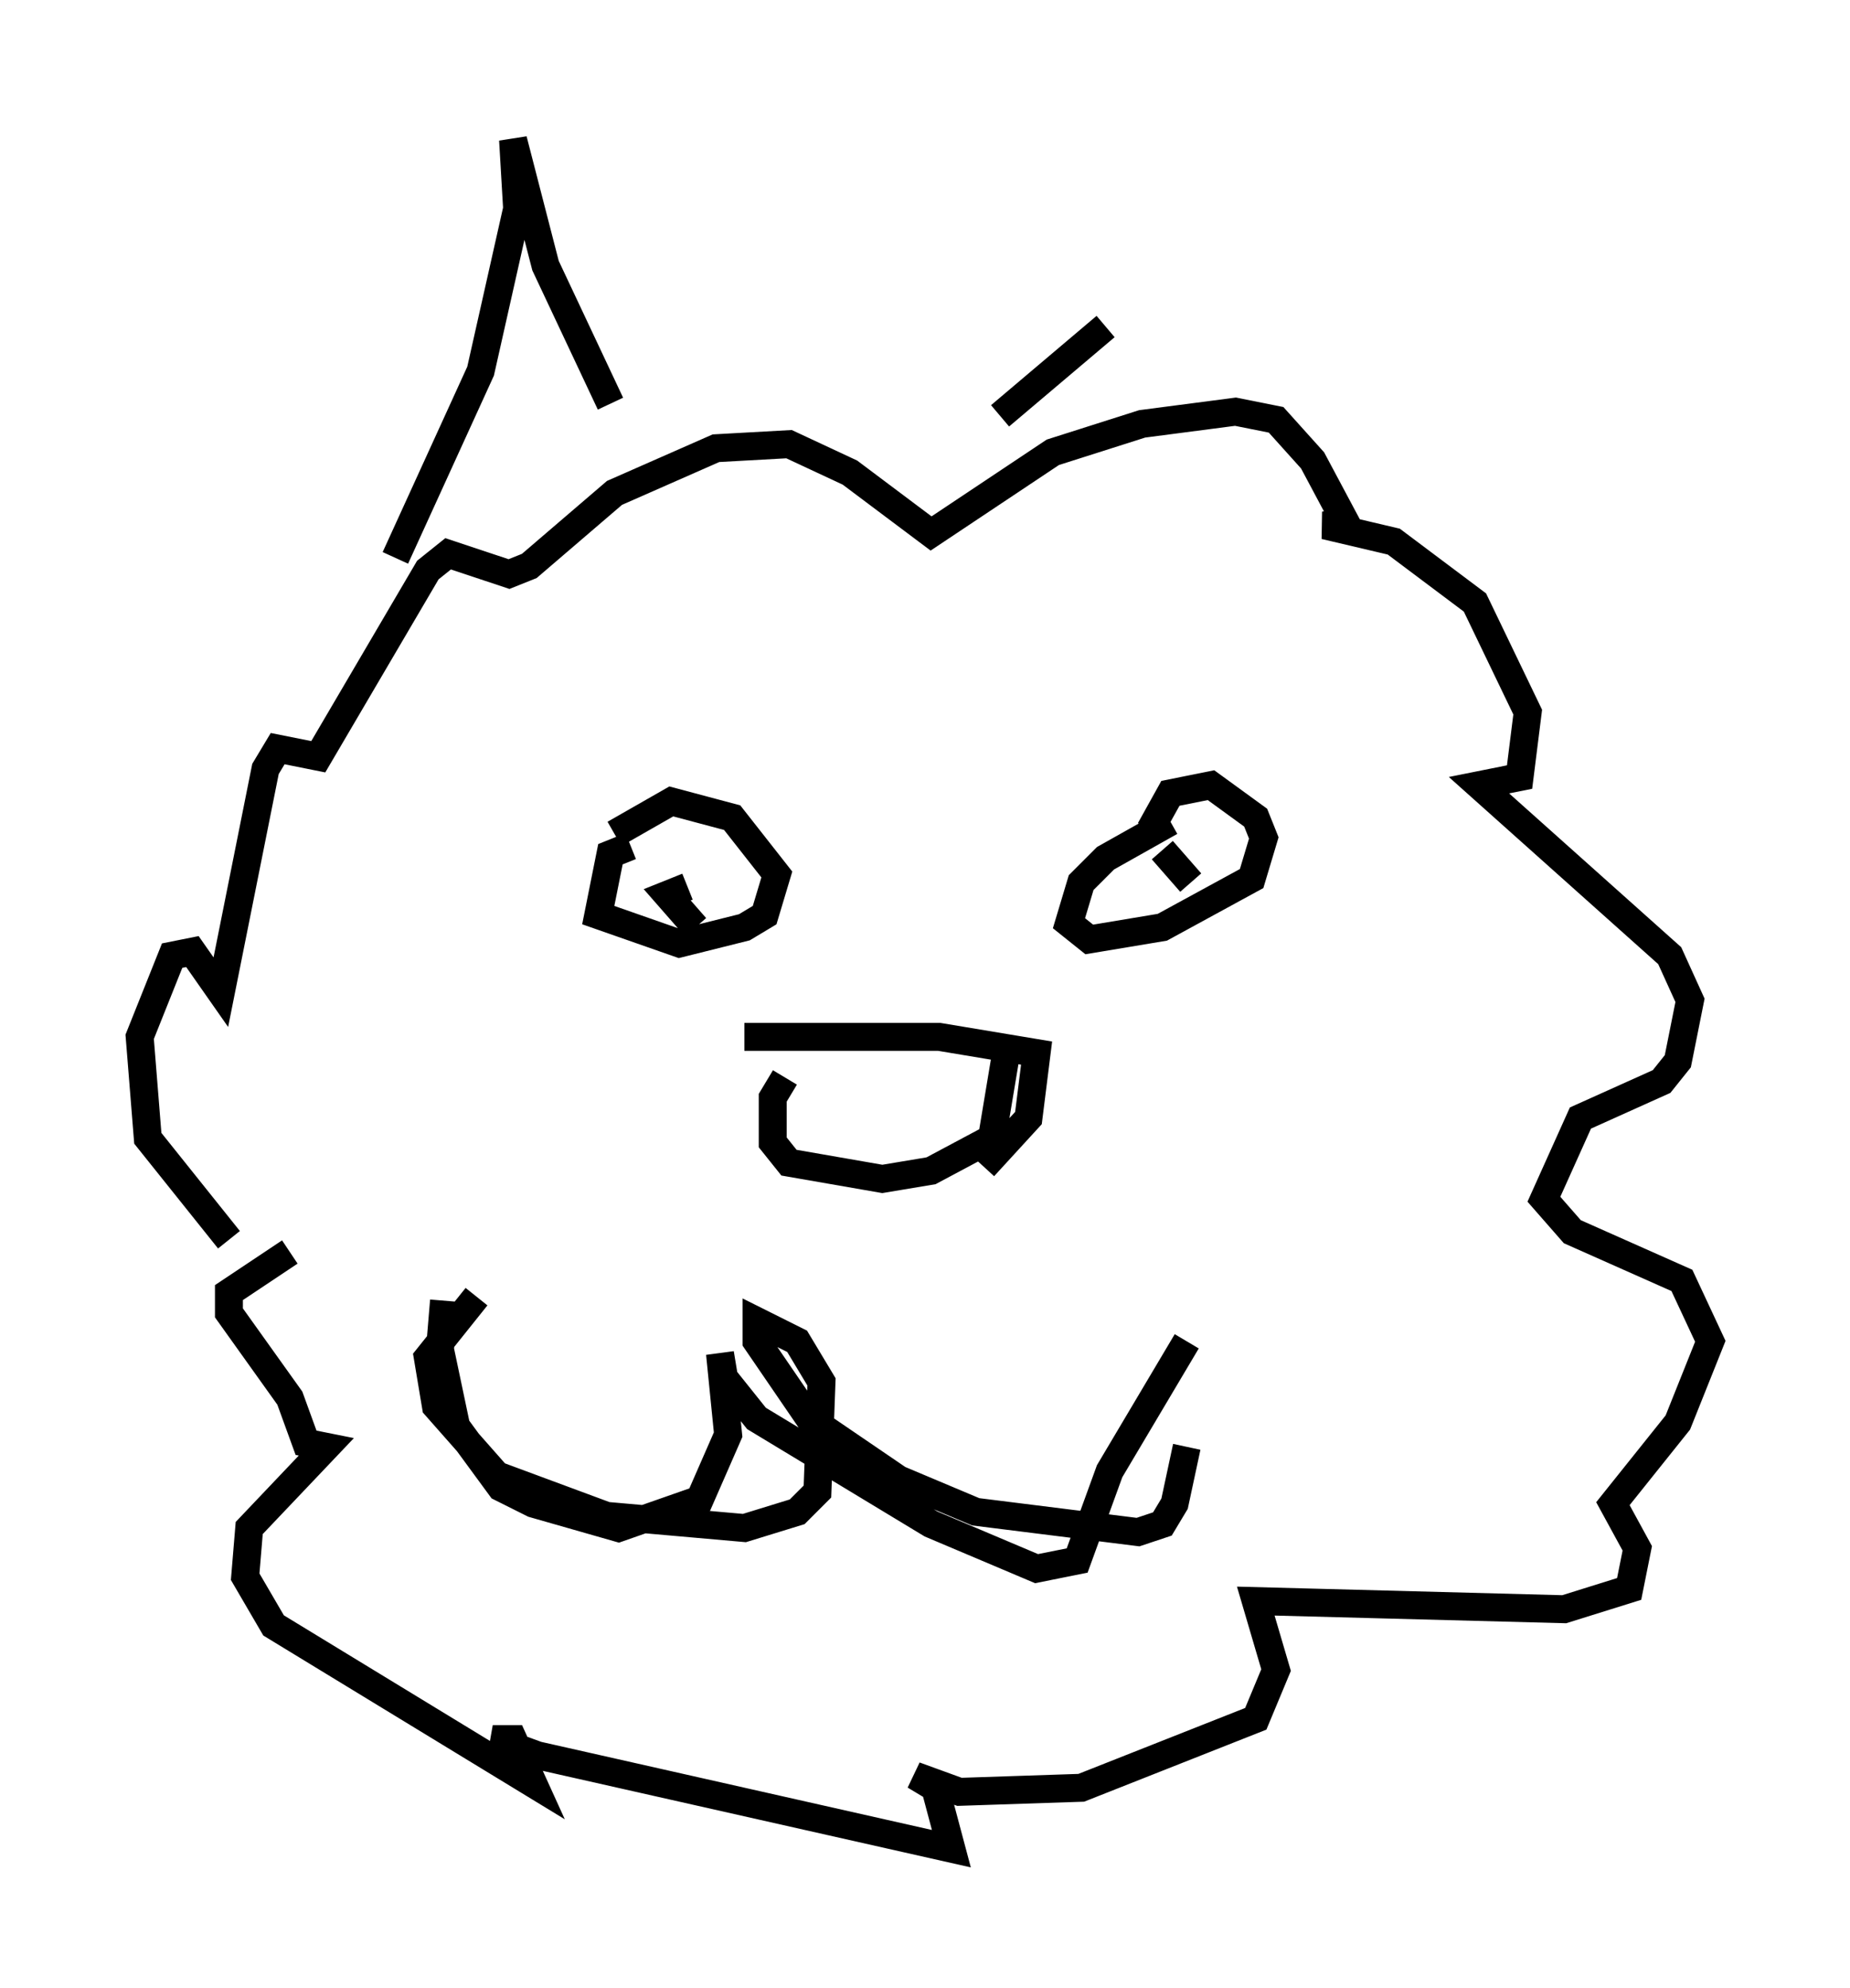 <?xml version="1.0" encoding="utf-8" ?>
<svg baseProfile="full" height="71.151" version="1.1" width="66.212" xmlns="http://www.w3.org/2000/svg" xmlns:ev="http://www.w3.org/2001/xml-events" xmlns:xlink="http://www.w3.org/1999/xlink"><defs /><rect fill="white" height="71.151" width="66.212" x="0" y="0" /><path d="M10.374, 46.106 m-2.179, -1.743 l-2.905, -3.631 -0.291, -3.631 l1.162, -2.905 0.726, -0.145 l1.017, 1.453 1.598, -7.989 l0.436, -0.726 1.453, 0.291 l3.922, -6.682 0.726, -0.581 l2.179, 0.726 0.726, -0.291 l3.05, -2.615 3.631, -1.598 l2.615, -0.145 2.179, 1.017 l2.905, 2.179 4.358, -2.905 l3.196, -1.017 3.341, -0.436 l1.453, 0.291 1.307, 1.453 l1.162, 2.179 -0.726, 0.145 l2.469, 0.581 2.905, 2.179 l1.888, 3.922 -0.291, 2.324 l-1.453, 0.291 6.827, 6.101 l0.726, 1.598 -0.436, 2.179 l-0.581, 0.726 -2.905, 1.307 l-1.307, 2.905 1.017, 1.162 l3.922, 1.743 1.017, 2.179 l-1.162, 2.905 -2.324, 2.905 l0.872, 1.598 -0.291, 1.453 l-2.324, 0.726 -11.039, -0.291 l0.726, 2.469 -0.726, 1.743 l-6.246, 2.469 -4.358, 0.145 l-1.598, -0.581 0.726, 0.436 l0.581, 2.179 -14.816, -3.341 l-1.598, -0.581 0.726, 0.0 l0.726, 1.598 -9.296, -5.665 l-1.017, -1.743 0.145, -1.743 l2.76, -2.905 -0.726, -0.145 l-0.581, -1.598 -2.179, -3.05 l0.0, -0.726 2.179, -1.453 m12.201, -14.525 l-0.726, 0.291 -0.436, 2.179 l2.905, 1.017 2.324, -0.581 l0.726, -0.436 0.436, -1.453 l-1.598, -2.034 -2.179, -0.581 l-2.034, 1.162 m19.899, -0.436 l-2.324, 1.307 -0.872, 0.872 l-0.436, 1.453 0.726, 0.581 l2.615, -0.436 3.196, -1.743 l0.436, -1.453 -0.291, -0.726 l-1.598, -1.162 -1.453, 0.291 l-0.726, 1.307 m0.436, 0.726 l1.017, 1.162 m-18.011, 0.145 l-0.726, 0.291 1.017, 1.162 m3.196, 5.374 l-0.436, 0.726 0.0, 1.598 l0.581, 0.726 3.341, 0.581 l1.743, -0.291 2.179, -1.162 l0.581, -3.486 m-20.19, 9.296 l-0.145, 1.743 0.581, 2.76 l1.598, 2.179 1.162, 0.581 l3.05, 0.872 2.905, -1.017 l1.017, -2.324 -0.291, -2.905 l0.145, 0.872 1.162, 1.453 l6.246, 3.777 3.777, 1.598 l1.453, -0.291 1.162, -3.196 l2.76, -4.648 m-15.832, -10.894 l6.972, 0.0 3.486, 0.581 l-0.291, 2.324 -1.598, 1.743 m-18.156, 4.648 l-1.743, 2.179 0.291, 1.743 l2.179, 2.469 3.922, 1.453 l4.939, 0.436 1.888, -0.581 l0.726, -0.726 0.145, -3.922 l-0.872, -1.453 -1.453, -0.726 l0.0, 0.726 1.888, 2.76 l3.196, 2.179 2.76, 1.162 l5.81, 0.726 0.872, -0.291 l0.436, -0.726 0.436, -2.034 m-28.324, -31.81 l3.05, -6.682 1.307, -5.81 l-0.145, -2.469 1.162, 4.503 l2.324, 4.939 m13.944, 0.436 l3.777, -3.196 " fill="none" stroke="black" stroke-width="1" /></svg>